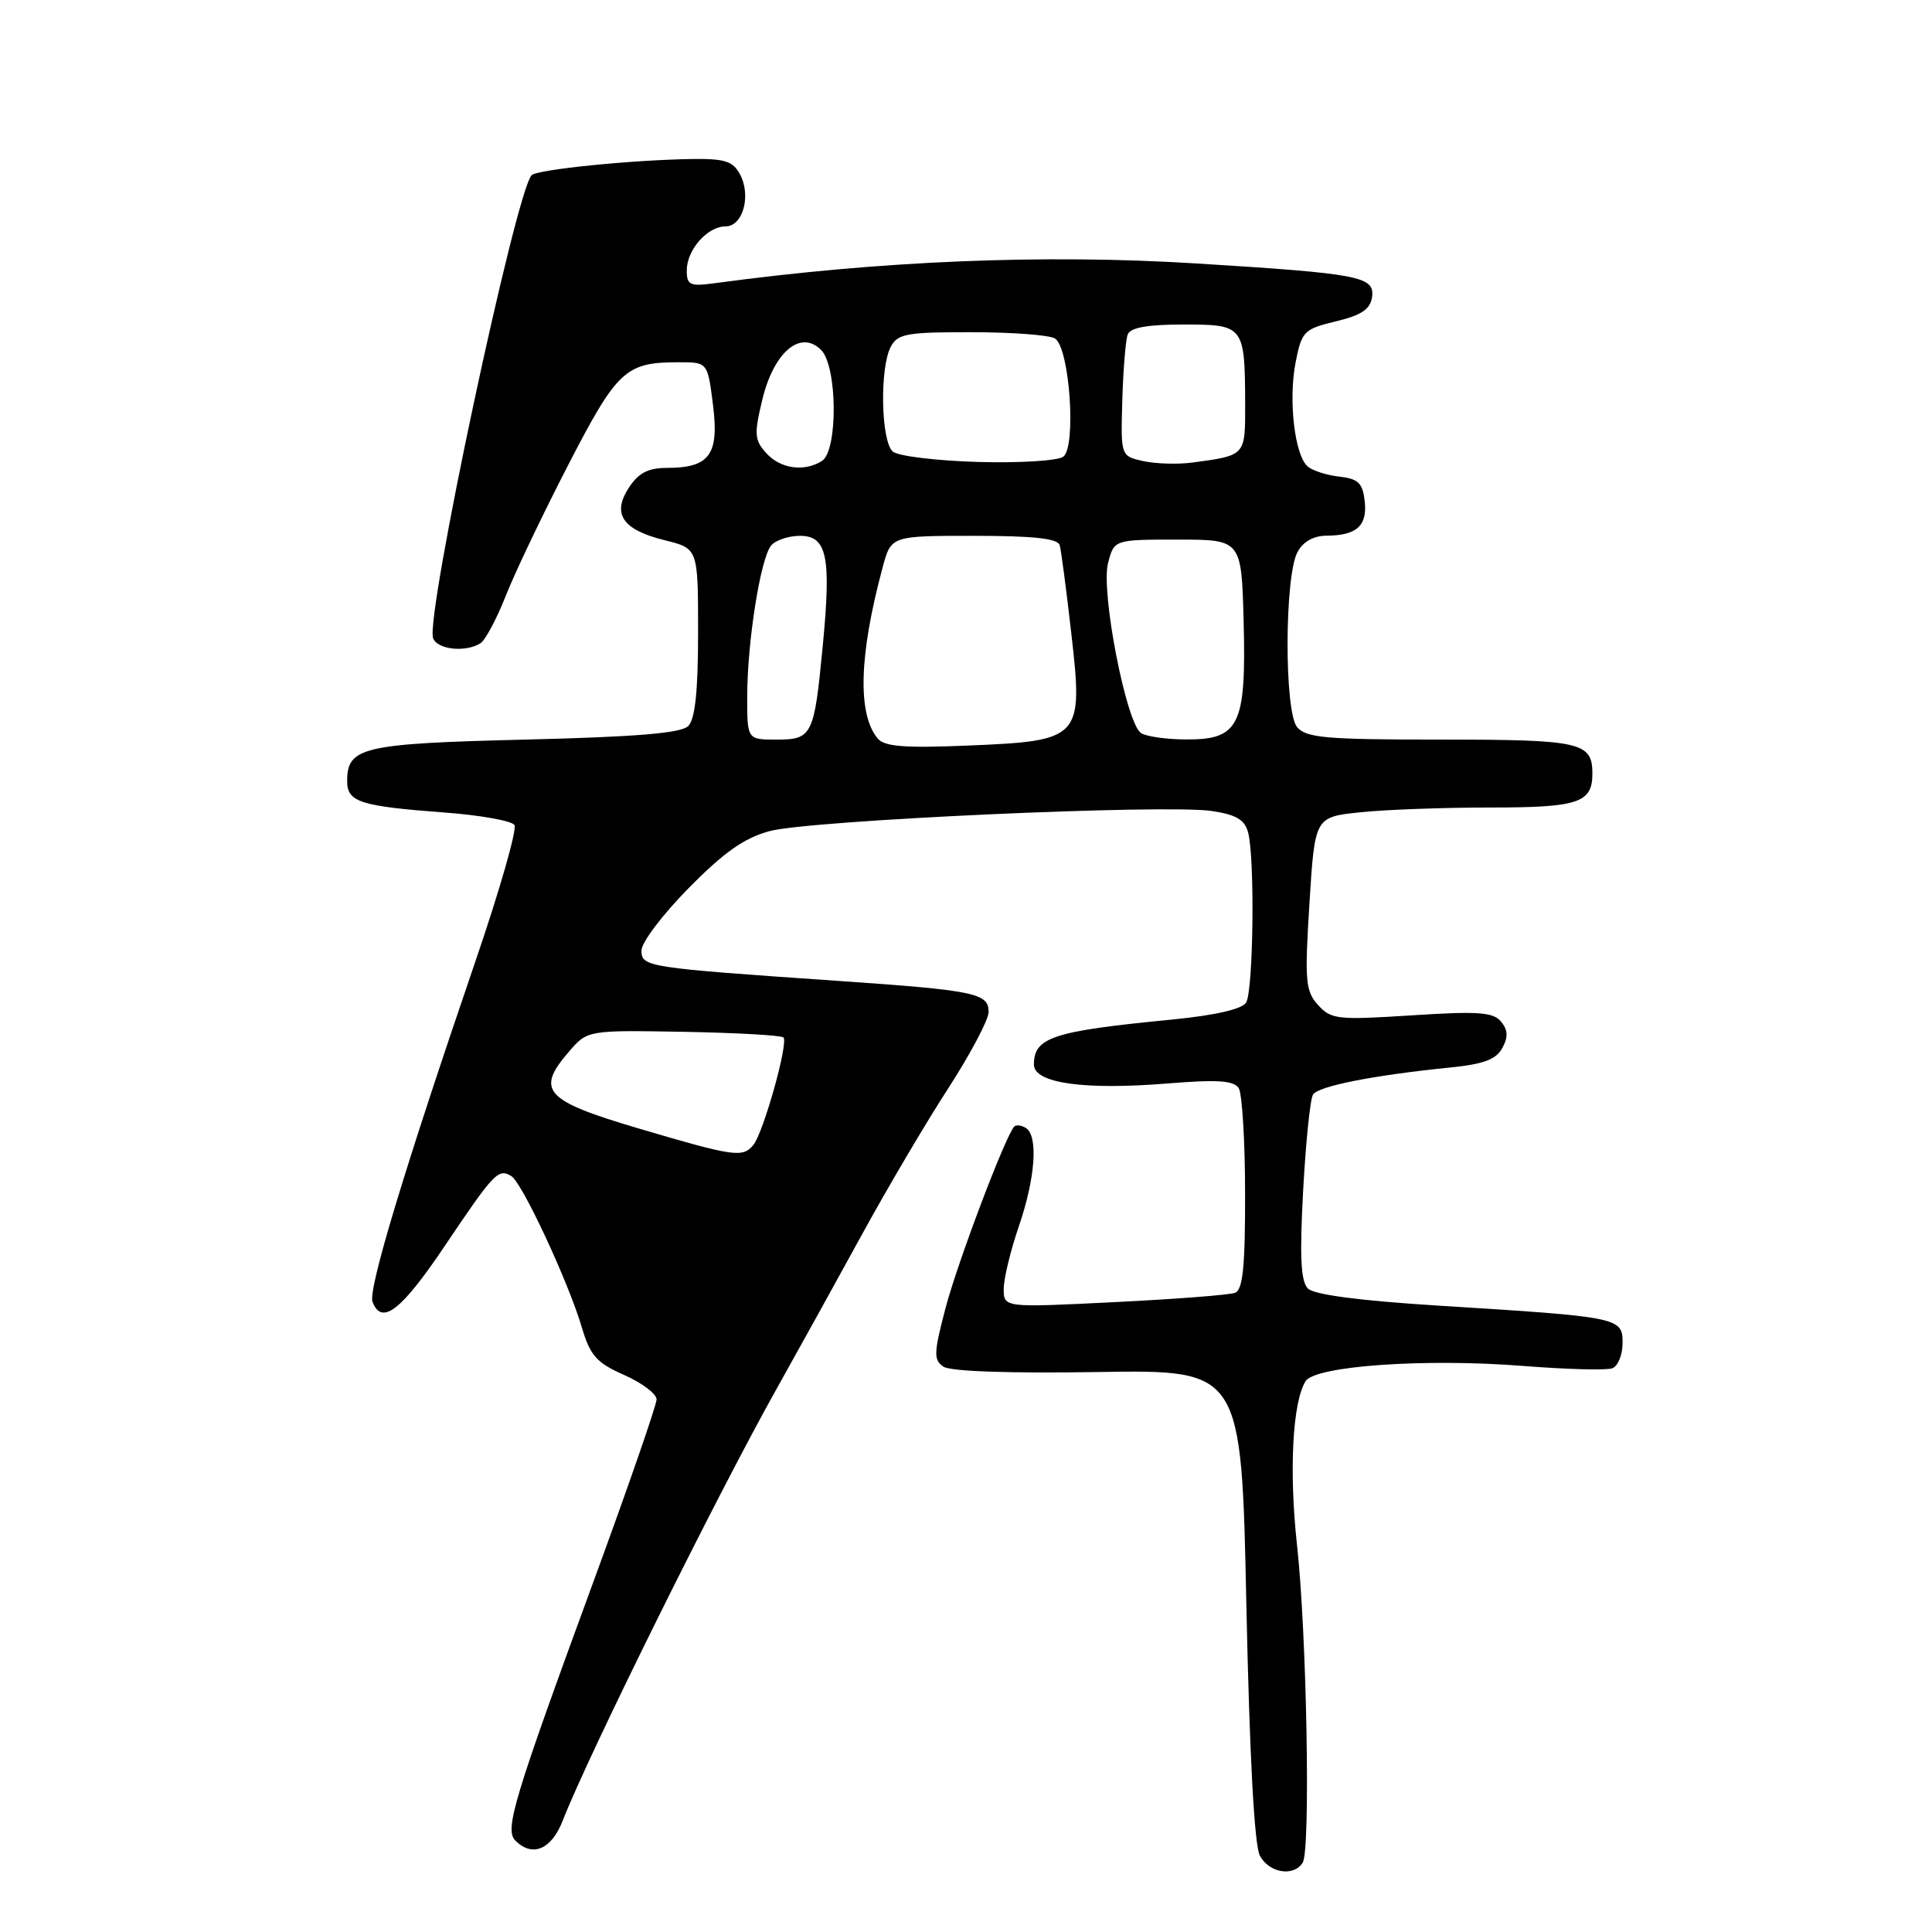 <?xml version="1.0" encoding="UTF-8" standalone="no"?>
<!DOCTYPE svg PUBLIC "-//W3C//DTD SVG 1.1//EN" "http://www.w3.org/Graphics/SVG/1.1/DTD/svg11.dtd" >
<svg xmlns="http://www.w3.org/2000/svg" xmlns:xlink="http://www.w3.org/1999/xlink" version="1.1" viewBox="0 0 256 256">
 <g >
 <path fill="currentColor"
d=" M 172.62 246.80 C 173.67 245.11 173.15 216.38 171.86 204.71 C 170.79 194.98 171.26 185.81 172.99 183.02 C 174.24 180.99 188.84 179.96 201.90 181.00 C 207.62 181.45 212.91 181.59 213.65 181.30 C 214.39 181.02 215.00 179.51 215.00 177.95 C 215.00 174.57 214.66 174.50 190.54 173.00 C 180.22 172.35 174.13 171.56 173.31 170.74 C 172.36 169.79 172.20 166.57 172.67 157.81 C 173.02 151.39 173.60 145.64 173.98 145.04 C 174.67 143.92 181.99 142.47 192.25 141.44 C 196.60 141.00 198.27 140.37 199.07 138.86 C 199.86 137.40 199.81 136.47 198.89 135.36 C 197.85 134.11 195.85 133.97 187.07 134.54 C 177.21 135.17 176.38 135.08 174.65 133.17 C 172.98 131.32 172.86 130.01 173.51 119.69 C 174.22 108.26 174.22 108.26 180.26 107.63 C 183.58 107.28 191.31 107.00 197.45 107.00 C 209.16 107.00 211.00 106.39 211.00 102.50 C 211.00 98.34 209.47 98.00 190.92 98.00 C 175.67 98.00 173.06 97.77 171.87 96.34 C 170.16 94.27 170.20 76.37 171.92 73.16 C 172.66 71.77 174.04 70.99 175.79 70.98 C 179.78 70.96 181.20 69.66 180.83 66.39 C 180.56 64.01 179.97 63.44 177.50 63.16 C 175.85 62.98 173.96 62.38 173.30 61.83 C 171.55 60.39 170.69 52.99 171.68 47.99 C 172.48 43.90 172.78 43.60 177.02 42.58 C 180.39 41.77 181.57 40.98 181.80 39.39 C 182.19 36.63 180.25 36.26 158.54 34.91 C 138.43 33.66 116.76 34.54 94.75 37.52 C 91.41 37.97 91.00 37.79 91.00 35.84 C 91.00 33.10 93.73 30.00 96.14 30.00 C 98.44 30.00 99.57 25.93 98.05 23.09 C 97.12 21.36 96.03 21.01 91.71 21.07 C 83.88 21.18 71.21 22.45 70.45 23.21 C 68.35 25.31 56.32 81.80 57.39 84.57 C 57.97 86.09 61.71 86.47 63.67 85.23 C 64.31 84.82 65.81 82.01 67.00 78.99 C 68.18 75.97 71.91 68.17 75.27 61.65 C 81.80 49.00 82.88 48.00 89.95 48.00 C 93.77 48.00 93.77 48.00 94.48 53.69 C 95.30 60.26 94.02 62.00 88.33 62.00 C 85.90 62.00 84.61 62.67 83.34 64.60 C 81.05 68.11 82.47 70.20 88.10 71.59 C 92.50 72.68 92.50 72.68 92.50 83.79 C 92.50 91.56 92.11 95.29 91.20 96.20 C 90.26 97.15 84.36 97.64 69.60 98.00 C 47.99 98.53 46.00 99.00 46.00 103.51 C 46.00 106.28 47.72 106.83 59.00 107.67 C 63.67 108.02 67.80 108.76 68.17 109.32 C 68.53 109.88 66.20 118.03 62.98 127.42 C 53.58 154.90 48.75 170.89 49.36 172.50 C 50.58 175.68 53.17 173.67 58.95 165.07 C 65.49 155.35 66.03 154.78 67.77 155.85 C 69.20 156.74 75.32 169.87 77.10 175.90 C 78.21 179.63 79.05 180.58 82.70 182.19 C 85.07 183.24 87.00 184.69 87.00 185.43 C 87.00 186.16 83.23 197.06 78.61 209.64 C 68.02 238.52 66.84 242.44 68.29 243.89 C 70.54 246.14 73.07 245.08 74.56 241.25 C 77.96 232.52 94.97 198.18 102.92 184.00 C 105.84 178.78 110.95 169.55 114.26 163.50 C 117.57 157.45 122.69 148.77 125.64 144.22 C 128.59 139.66 131.00 135.10 131.00 134.08 C 131.00 131.60 129.17 131.22 111.00 129.97 C 85.61 128.22 85.00 128.13 85.00 125.94 C 85.00 124.88 87.81 121.16 91.25 117.68 C 95.95 112.91 98.62 111.03 102.00 110.12 C 107.33 108.69 154.47 106.54 160.56 107.46 C 163.79 107.94 164.93 108.61 165.38 110.30 C 166.29 113.69 166.08 131.33 165.11 132.86 C 164.56 133.72 160.96 134.54 155.37 135.09 C 139.51 136.63 137.00 137.44 137.00 141.06 C 137.00 143.53 143.64 144.47 154.75 143.56 C 161.33 143.03 163.49 143.17 164.14 144.19 C 164.59 144.91 164.98 151.19 164.98 158.14 C 165.00 167.81 164.68 170.91 163.66 171.30 C 162.92 171.59 155.72 172.14 147.66 172.54 C 133.00 173.27 133.00 173.27 133.00 170.79 C 133.00 169.43 133.90 165.70 135.00 162.50 C 137.19 156.13 137.60 150.49 135.93 149.46 C 135.35 149.10 134.66 149.01 134.40 149.27 C 133.26 150.41 126.87 167.28 125.28 173.36 C 123.72 179.29 123.69 180.20 125.01 181.09 C 125.93 181.72 133.80 181.99 145.50 181.80 C 164.50 181.50 164.50 181.50 165.15 212.64 C 165.57 232.66 166.21 244.53 166.94 245.89 C 168.17 248.19 171.44 248.72 172.62 246.80 Z  M 84.50 149.49 C 72.17 145.84 70.95 144.49 75.37 139.37 C 77.84 136.50 77.84 136.50 90.56 136.72 C 97.56 136.85 103.52 137.18 103.81 137.47 C 104.50 138.17 101.15 150.11 99.81 151.73 C 98.40 153.43 97.28 153.27 84.50 149.49 Z  M 116.30 97.86 C 113.60 94.61 113.82 86.80 116.96 75.16 C 118.08 71.00 118.08 71.00 129.07 71.00 C 137.01 71.00 140.16 71.35 140.42 72.25 C 140.61 72.94 141.30 78.18 141.95 83.90 C 143.55 97.88 143.28 98.17 128.27 98.79 C 119.88 99.14 117.19 98.93 116.30 97.86 Z  M 99.01 92.25 C 99.02 85.03 100.77 73.98 102.18 72.28 C 102.77 71.58 104.48 71.00 106.00 71.00 C 109.59 71.00 110.16 73.74 109.02 85.57 C 107.88 97.48 107.63 98.00 102.89 98.00 C 99.00 98.00 99.00 98.00 99.01 92.25 Z  M 151.20 97.14 C 149.24 95.90 145.84 78.41 146.82 74.62 C 147.63 71.50 147.63 71.50 156.06 71.50 C 164.50 71.50 164.50 71.50 164.79 82.37 C 165.14 96.09 164.22 98.01 157.23 97.98 C 154.63 97.98 151.91 97.60 151.20 97.14 Z  M 101.54 60.05 C 99.97 58.31 99.91 57.53 101.00 53.00 C 102.52 46.65 106.07 43.64 108.80 46.37 C 110.97 48.54 111.05 59.72 108.91 61.08 C 106.57 62.56 103.41 62.12 101.54 60.05 Z  M 129.56 61.21 C 124.09 61.05 119.02 60.44 118.31 59.84 C 116.73 58.53 116.54 48.73 118.04 45.93 C 118.95 44.22 120.19 44.00 128.79 44.02 C 134.13 44.02 139.08 44.40 139.79 44.85 C 141.74 46.08 142.65 59.27 140.88 60.52 C 140.12 61.06 135.03 61.37 129.56 61.21 Z  M 151.50 61.10 C 148.50 60.44 148.50 60.44 148.71 53.04 C 148.83 48.97 149.15 45.04 149.43 44.32 C 149.78 43.40 152.05 43.00 156.85 43.00 C 164.85 43.00 164.96 43.14 164.99 53.68 C 165.00 60.40 165.05 60.35 158.00 61.29 C 156.07 61.55 153.15 61.46 151.50 61.10 Z "/>
</g>
</svg>
